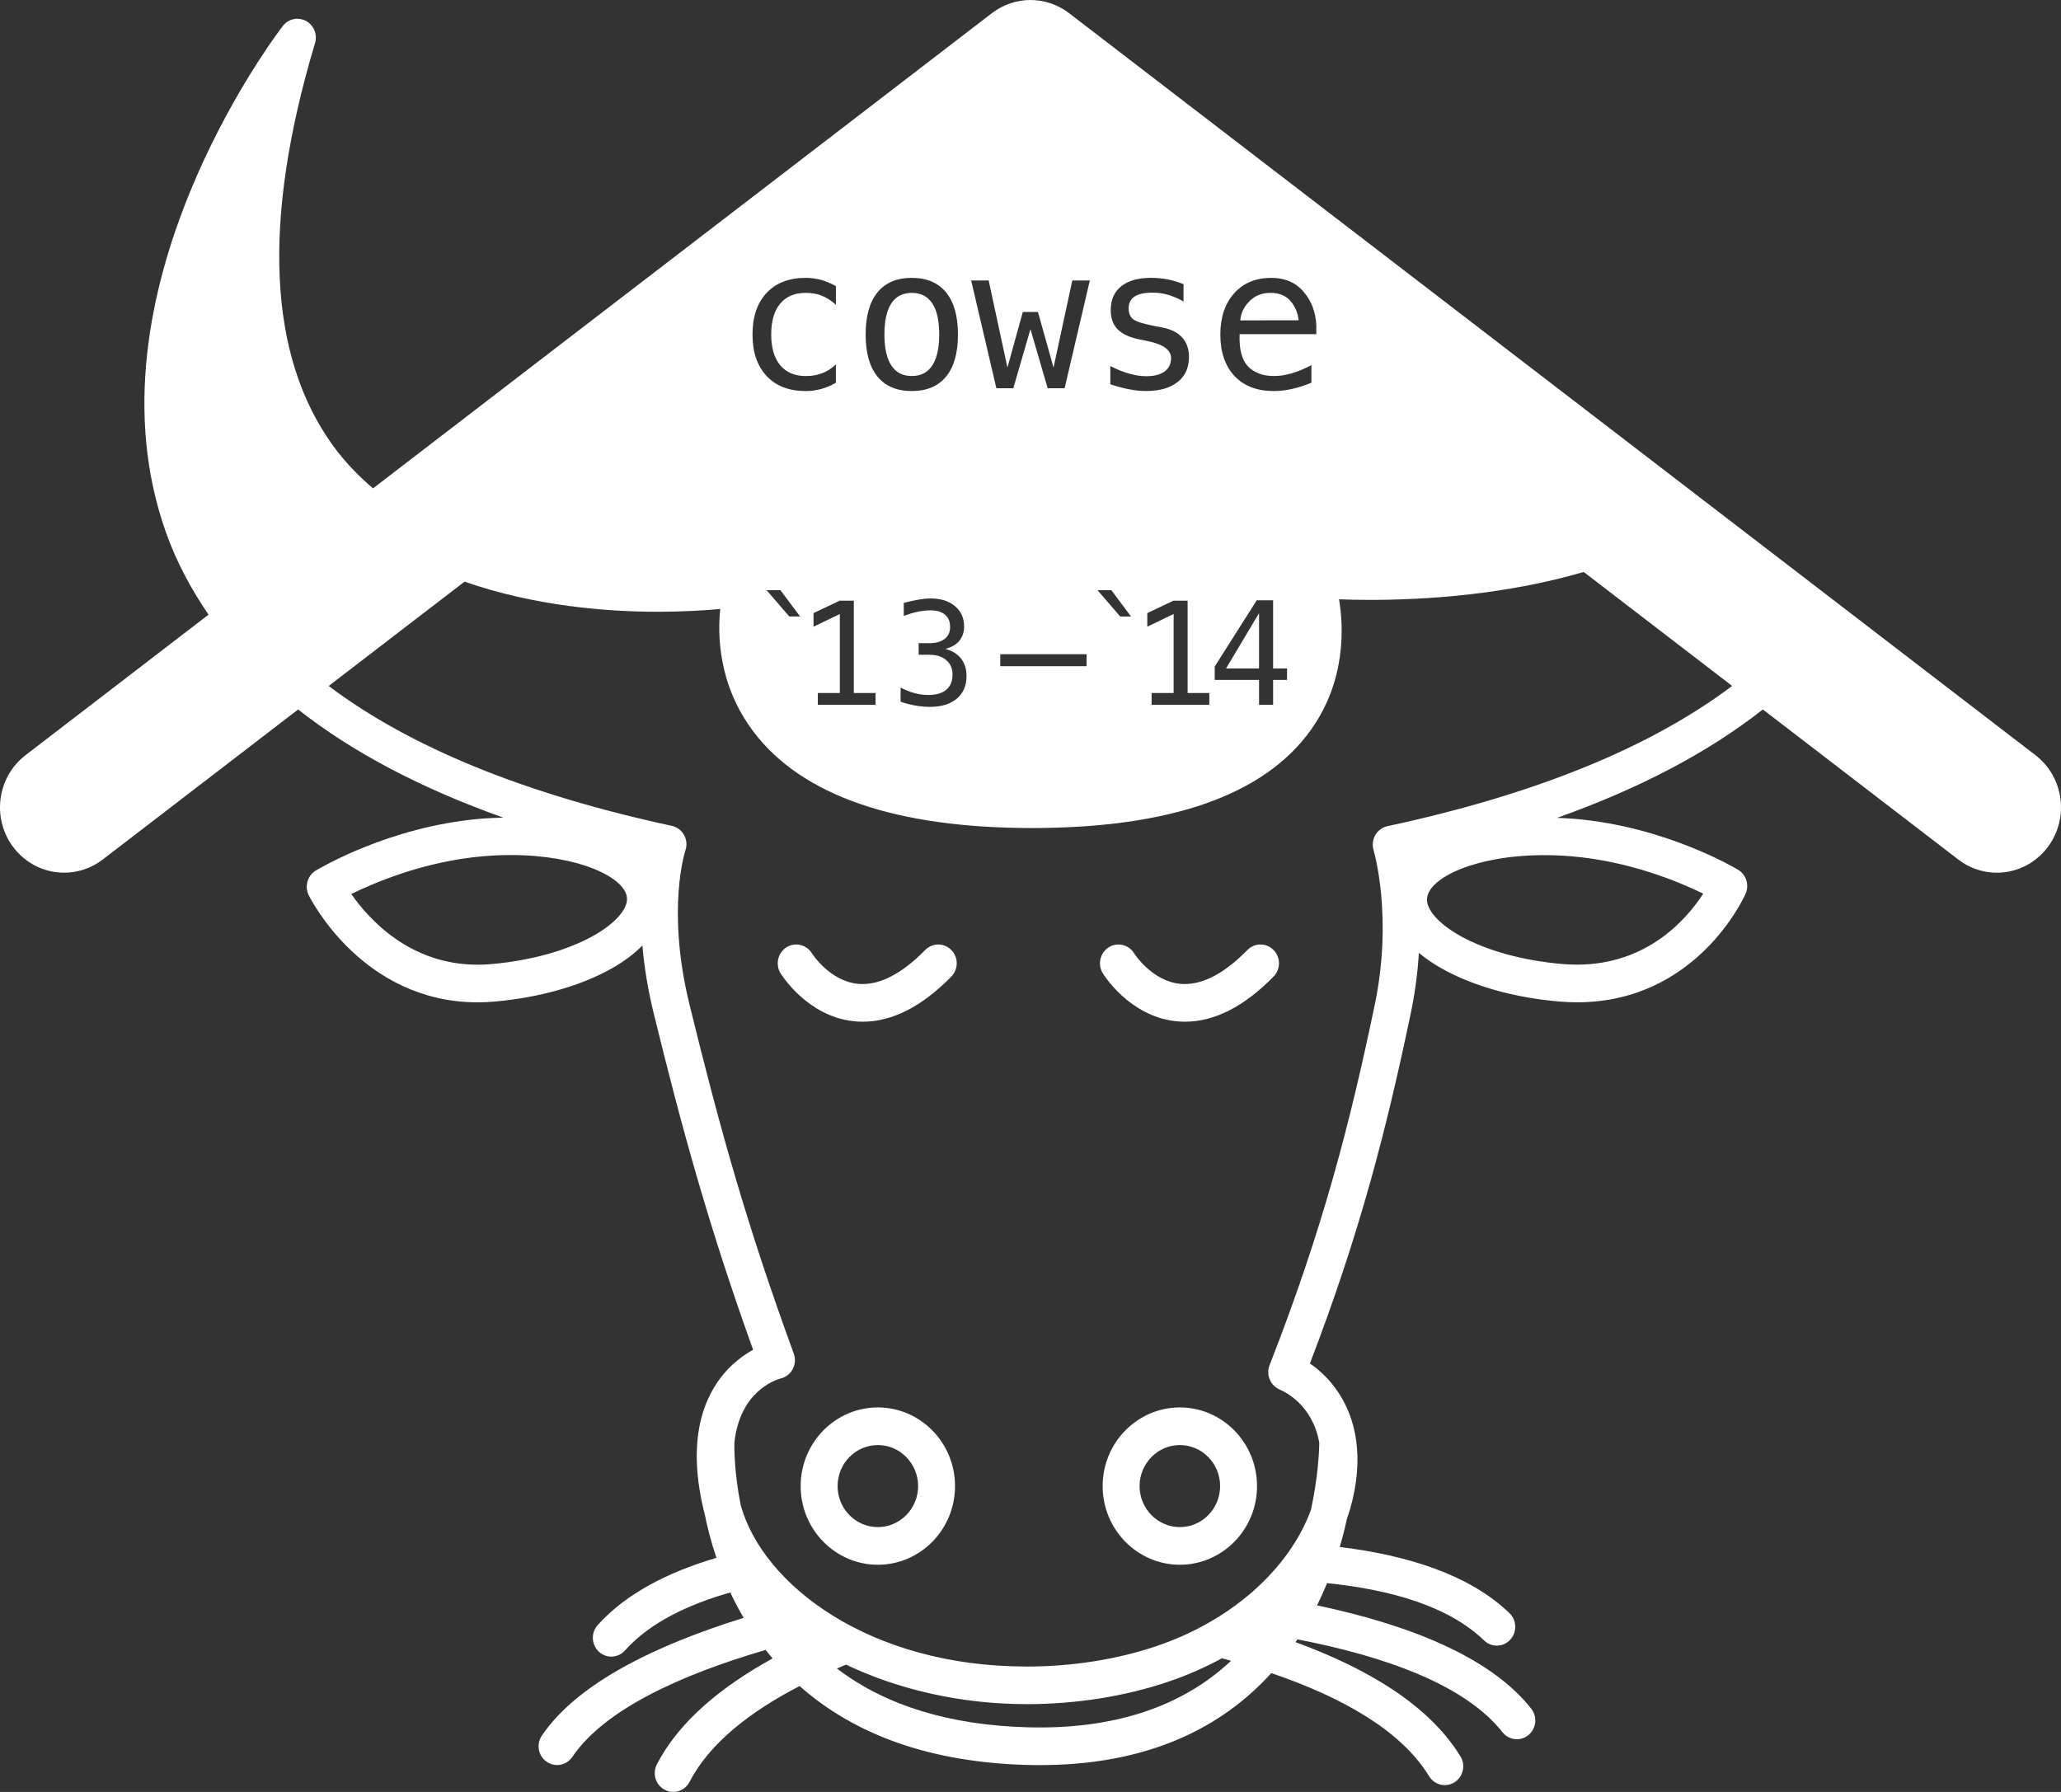<?xml version="1.0" encoding="utf-8"?>
<!-- Generator: Adobe Illustrator 17.0.0, SVG Export Plug-In . SVG Version: 6.00 Build 0)  -->
<!DOCTYPE svg PUBLIC "-//W3C//DTD SVG 1.1//EN" "http://www.w3.org/Graphics/SVG/1.1/DTD/svg11.dtd">
<svg version="1.1" id="Cowse" xmlns="http://www.w3.org/2000/svg" xmlns:xlink="http://www.w3.org/1999/xlink" x="0px" y="0px"
	 width="115px" height="100px" viewBox="0 0 115 100" enable-background="new 0 0 115 100" xml:space="preserve">
<rect x="0" y="0" width="115" height="100" fill="#333333" stroke="none"/>
<path fill="#FFFFFF" d="M70.252,34.22l-1.84,3.082h1.84V34.22z M72.007,16.797c-0.26-0.302-0.633-0.454-1.12-0.454
	c-0.476,0-0.868,0.158-1.176,0.473s-0.477,0.669-0.505,1.063l3.255-0.005C72.418,17.459,72.267,17.1,72.007,16.797z M51.624,53.016
	c-1.353,1.378-2.628,2.011-3.789,1.883c-1.547-0.17-2.514-1.666-2.536-1.704c-0.304-0.486-0.936-0.633-1.419-0.329
	c-0.48,0.31-0.628,0.956-0.326,1.45c0.059,0.094,1.483,2.373,4.034,2.669c0.183,0.022,0.368,0.032,0.552,0.032
	c1.642,0,3.301-0.843,4.941-2.517c0.404-0.411,0.404-1.075,0-1.484C52.679,52.605,52.027,52.605,51.624,53.016z M50.875,20.984
	c0.505,0,0.886-0.196,1.144-0.588c0.258-0.392,0.387-0.969,0.387-1.732c0-0.766-0.129-1.345-0.387-1.735s-0.639-0.585-1.144-0.585
	c-0.501,0-0.881,0.195-1.139,0.585s-0.387,0.969-0.387,1.735c0,0.763,0.129,1.34,0.387,1.732
	C49.994,20.789,50.373,20.984,50.875,20.984z M69.604,53.016c-1.352,1.378-2.63,2.011-3.789,1.883
	c-1.546-0.17-2.515-1.668-2.536-1.704c-0.305-0.486-0.936-0.633-1.418-0.329c-0.482,0.31-0.629,0.956-0.328,1.448
	c0.058,0.096,1.482,2.375,4.034,2.671c0.184,0.022,0.367,0.032,0.553,0.032c1.639,0,3.301-0.843,4.941-2.517
	c0.404-0.411,0.404-1.075,0-1.484C70.659,52.605,70.006,52.605,69.604,53.016z M113.575,42.142L59.653,0.735
	c-1.276-0.979-3.033-0.979-4.306,0L20.813,27.254c-0.811-0.693-1.567-1.471-2.224-2.375c-3.639-5.007-3.978-12.569-1.01-22.476
	c0.144-0.483-0.071-1.004-0.511-1.237c-0.442-0.234-0.982-0.115-1.288,0.284C15.317,2.052,4.497,16.381,9.271,29.74
	c0.577,1.615,1.384,3.128,2.366,4.561L1.425,42.143c-1.578,1.212-1.893,3.497-0.704,5.106c0.703,0.951,1.775,1.452,2.86,1.452
	c0.75,0,1.506-0.239,2.151-0.734l10.904-8.373c3.027,2.381,6.845,4.397,11.449,6.035c-0.448,0.009-0.899,0.029-1.35,0.07
	c-5.063,0.448-8.954,2.788-9.117,2.885c-0.463,0.283-0.635,0.883-0.391,1.374c0.12,0.245,3.031,5.978,9.427,5.978
	c0.312,0,0.631-0.015,0.949-0.043c2.504-0.221,4.835-0.883,6.566-1.868c0.677-0.386,1.232-0.809,1.676-1.262
	c0.097,1.133,0.29,2.404,0.635,3.806c1.584,6.461,3.083,11.913,5.543,18.756c-0.668,0.369-1.521,1.011-2.171,2.089
	c-1.054,1.746-1.254,4.039-0.6,6.812c0.016,0.071,0.039,0.14,0.057,0.211c0.154,0.773,0.368,1.619,0.666,2.498
	c-2.687,0.796-5.039,1.988-6.625,3.754c-0.384,0.429-0.355,1.094,0.066,1.484c0.197,0.183,0.446,0.276,0.694,0.276
	c0.279,0,0.557-0.117,0.761-0.342c1.362-1.523,3.453-2.549,5.879-3.238c0.22,0.471,0.467,0.942,0.744,1.416
	c-4.92,1.53-9.279,3.65-11.258,6.57c-0.324,0.479-0.206,1.131,0.262,1.46c0.179,0.125,0.383,0.186,0.585,0.186
	c0.327,0,0.649-0.157,0.851-0.454c1.786-2.635,6.002-4.569,10.785-5.971c0.126,0.158,0.257,0.319,0.39,0.475
	c-2.843,1.565-5.216,3.507-6.456,5.909c-0.265,0.514-0.072,1.148,0.432,1.417c0.151,0.084,0.316,0.123,0.477,0.123
	c0.37,0,0.728-0.203,0.913-0.559c1.118-2.165,3.393-3.927,6.142-5.35c3.124,2.769,7.368,4.25,12.645,4.402
	c0.259,0.008,0.514,0.01,0.769,0.01c5.185,0,9.361-1.55,12.414-4.618c0.169-0.171,0.334-0.342,0.491-0.517
	c3.822,1.298,7.208,3.143,8.806,5.757c0.193,0.319,0.533,0.496,0.874,0.496c0.188,0,0.375-0.053,0.543-0.158
	c0.486-0.308,0.632-0.955,0.33-1.448c-1.768-2.894-5.264-4.932-9.2-6.374c0.034-0.051,0.069-0.103,0.104-0.155
	c4.86,0.94,9.345,2.521,11.441,5.181c0.204,0.257,0.502,0.392,0.803,0.392c0.227,0,0.453-0.076,0.645-0.231
	c0.443-0.362,0.515-1.025,0.156-1.476c-2.317-2.939-6.943-4.705-11.949-5.763c0.205-0.415,0.392-0.832,0.559-1.242
	c3.558,0.365,6.785,1.29,8.763,3.2c0.199,0.193,0.454,0.289,0.708,0.289c0.272,0,0.545-0.11,0.746-0.328
	c0.392-0.421,0.373-1.085-0.038-1.484c-2.235-2.153-5.695-3.234-9.472-3.693c0.163-0.549,0.295-1.08,0.404-1.585
	c0.054-0.155,0.109-0.308,0.155-0.463c0.436-1.5,0.509-2.786,0.359-3.884v-0.002c-0.297-2.15-1.474-3.553-2.582-4.307
	c2.805-7.313,4.287-13.134,5.629-19.554c0.25-1.198,0.388-2.327,0.449-3.362c0.37,0.309,0.799,0.607,1.292,0.881
	c1.732,0.977,4.067,1.629,6.574,1.838c0.321,0.028,0.645,0.041,0.961,0.041c6.648,0,9.296-5.814,9.405-6.06
	c0.215-0.486,0.037-1.062-0.416-1.335c-0.163-0.099-4.066-2.42-9.13-2.843c-0.324-0.027-0.651-0.044-0.972-0.056
	c4.617-1.641,8.445-3.661,11.48-6.048l10.905,8.374c1.578,1.214,3.822,0.891,5.01-0.717
	C115.468,45.64,115.153,43.354,113.575,42.142z M68.867,16.365c0.516-0.573,1.203-0.859,2.062-0.859c0.767,0,1.371,0.26,1.813,0.779
	s0.678,1.146,0.706,1.88v0.483h-4.281v0.032c-0.028,0.82,0.129,1.409,0.471,1.767s0.824,0.537,1.447,0.537
	c0.315,0,0.645-0.05,0.988-0.15s0.711-0.252,1.102-0.457v0.983c-0.377,0.154-0.739,0.27-1.088,0.346
	c-0.35,0.077-0.687,0.116-1.013,0.116c-0.935,0-1.665-0.28-2.191-0.84c-0.526-0.561-0.79-1.333-0.79-2.318
	C68.094,17.705,68.352,16.938,68.867,16.365z M67.779,37.196l2.344-3.695h0.914v3.801h0.777v0.641h-0.777v1.391h-0.785v-1.391
	h-2.473V37.196z M64.017,34.974v-0.758l1.461-0.695h0.789v5.152h1.211v0.66h-3.219v-0.66h1.227v-4.406L64.017,34.974z
	 M61.955,20.426c0.368,0.19,0.721,0.332,1.058,0.427c0.337,0.095,0.655,0.142,0.956,0.142c0.437,0,0.775-0.088,1.016-0.266
	c0.239-0.177,0.359-0.425,0.359-0.744c0-0.458-0.438-0.775-1.316-0.951l-0.043-0.011l-0.37-0.075
	c-0.569-0.111-0.984-0.298-1.246-0.562c-0.262-0.263-0.392-0.622-0.392-1.077c0-0.577,0.194-1.021,0.585-1.334
	c0.391-0.313,0.947-0.47,1.671-0.47c0.322,0,0.632,0.03,0.929,0.088c0.297,0.06,0.589,0.148,0.876,0.266v0.967
	c-0.283-0.165-0.568-0.288-0.854-0.371s-0.578-0.124-0.876-0.124c-0.447,0-0.781,0.073-1.001,0.217
	c-0.221,0.146-0.331,0.366-0.331,0.664c0,0.269,0.083,0.469,0.248,0.602c0.164,0.132,0.574,0.261,1.229,0.387l0.397,0.075
	c0.49,0.093,0.862,0.279,1.114,0.559c0.253,0.279,0.379,0.643,0.379,1.09c0,0.594-0.211,1.059-0.634,1.394
	c-0.423,0.335-1.01,0.502-1.762,0.502c-0.297,0-0.608-0.031-0.935-0.094c-0.326-0.062-0.679-0.156-1.058-0.282V20.426z
	 M62.011,32.935l1.098,1.469h-0.602l-1.27-1.469H62.011z M55.166,15.651l1.047,4.861l0.859-3.104h0.843l0.87,3.104l1.047-4.861
	h0.979l-1.408,6.016h-0.944l-0.962-3.298l-0.956,3.298h-0.945l-1.407-6.016H55.166z M60.628,36.509v0.668h-4.816v-0.668H60.628z
	 M53.625,36.753c0.203,0.259,0.305,0.583,0.305,0.971c0,0.537-0.18,0.958-0.541,1.264s-0.86,0.459-1.498,0.459
	c-0.268,0-0.542-0.025-0.82-0.074s-0.552-0.121-0.82-0.215v-0.785c0.266,0.138,0.527,0.241,0.785,0.309s0.514,0.102,0.77,0.102
	c0.432,0,0.764-0.098,0.996-0.293s0.348-0.477,0.348-0.844c0-0.338-0.116-0.607-0.348-0.807s-0.545-0.299-0.941-0.299h-0.602v-0.648
	h0.602c0.362,0,0.645-0.08,0.848-0.238s0.305-0.38,0.305-0.664c0-0.299-0.094-0.529-0.283-0.689s-0.458-0.24-0.807-0.24
	c-0.232,0-0.471,0.026-0.719,0.078s-0.506,0.13-0.777,0.234v-0.727c0.315-0.083,0.596-0.146,0.842-0.188s0.464-0.062,0.654-0.062
	c0.568,0,1.021,0.143,1.361,0.428s0.51,0.664,0.51,1.135c0,0.32-0.089,0.587-0.268,0.801s-0.438,0.365-0.779,0.453
	C53.129,36.313,53.422,36.494,53.625,36.753z M48.962,16.317c0.44-0.541,1.078-0.811,1.912-0.811s1.473,0.271,1.915,0.811
	c0.442,0.541,0.663,1.323,0.663,2.347c0,1.028-0.22,1.811-0.661,2.35c-0.44,0.539-1.08,0.808-1.917,0.808
	c-0.834,0-1.472-0.27-1.912-0.808c-0.44-0.539-0.661-1.322-0.661-2.35C48.302,17.64,48.522,16.857,48.962,16.317z M47.642,33.521
	v5.152h1.211v0.66h-3.219v-0.66h1.227v-4.406l-1.469,0.707v-0.758l1.461-0.695H47.642z M42.777,16.344
	c0.525-0.559,1.252-0.838,2.184-0.838c0.29,0,0.573,0.038,0.849,0.113s0.553,0.191,0.833,0.349v1.037
	c-0.261-0.233-0.524-0.401-0.787-0.505c-0.264-0.104-0.562-0.156-0.895-0.156c-0.62,0-1.096,0.201-1.429,0.602s-0.5,0.974-0.5,1.719
	c0,0.741,0.167,1.313,0.502,1.716c0.334,0.402,0.81,0.604,1.426,0.604c0.344,0,0.652-0.053,0.924-0.159
	c0.272-0.105,0.524-0.269,0.757-0.491v1.026c-0.265,0.154-0.538,0.27-0.819,0.346c-0.281,0.077-0.569,0.116-0.862,0.116
	c-0.931,0-1.659-0.279-2.184-0.838c-0.524-0.559-0.787-1.332-0.787-2.32S42.253,16.902,42.777,16.344z M44.644,34.403h-0.602
	l-1.27-1.469h0.773L44.644,34.403z M33.163,52.19c-1.482,0.844-3.521,1.415-5.741,1.612c-0.259,0.022-0.517,0.034-0.771,0.034
	c-3.79,0-6.079-2.55-7.049-3.945c1.368-0.671,4.107-1.82,7.308-2.103c0.536-0.047,1.075-0.072,1.602-0.072
	c3.748,0,6.372,1.235,6.472,2.387C35.037,50.722,34.338,51.522,33.163,52.19z M57.319,96.393c-4.371-0.124-7.932-1.228-10.62-3.281
	c0.169-0.072,0.338-0.145,0.508-0.215c0,0-0.001-0.002-0.002-0.002c2.926,1.393,6.412,2.206,10.085,2.206
	c2.754,0,5.49-0.433,7.907-1.254c1.058-0.359,2.055-0.8,2.988-1.307c0.169,0.045,0.336,0.095,0.506,0.142
	C65.925,95.279,62.098,96.527,57.319,96.393z M87.689,47.787c3.229,0.269,5.991,1.421,7.35,2.084
	c-0.901,1.391-3.096,3.961-7.041,3.961c-0.261,0-0.524-0.01-0.793-0.032c-2.22-0.187-4.263-0.749-5.747-1.584
	c-1.181-0.664-1.881-1.458-1.832-2.076c0.094-1.169,2.746-2.418,6.542-2.418C86.667,47.722,87.179,47.744,87.689,47.787z
	 M77.416,46.106c-0.283,0.061-0.53,0.241-0.677,0.496c-0.146,0.254-0.18,0.56-0.096,0.844c0.012,0.036,1.096,3.699,0.061,8.652
	c-1.371,6.57-2.894,12.501-5.865,20.089c-0.211,0.539,0.055,1.152,0.582,1.367c0.243,0.101,1.829,0.839,2.194,2.973
	c-0.008,0.384-0.056,1.841-0.465,3.728c-1.215,3.317-4.452,6.195-8.603,7.602c-2.21,0.75-4.723,1.146-7.259,1.146
	c-8.815,0-14.723-4.583-15.955-8.995c-0.363-1.819-0.362-3.187-0.357-3.483c0.298-2.882,2.304-3.524,2.587-3.598
	c0.287-0.068,0.533-0.261,0.671-0.526c0.14-0.268,0.16-0.58,0.057-0.864c-2.644-7.231-4.136-12.617-5.817-19.474
	c-1.308-5.327-0.24-8.567-0.232-8.594c0.101-0.285,0.077-0.601-0.07-0.866c-0.145-0.264-0.395-0.452-0.685-0.516
	c-8.217-1.774-14.61-4.387-19.146-7.806l7.581-5.822c3.921,1.368,7.955,1.68,10.754,1.68c1.5,0,2.721-0.082,3.514-0.155
	c-0.15,1.404-0.131,4.243,1.874,6.874c2.702,3.551,7.923,5.35,15.52,5.35c7.721,0,12.95-1.835,15.547-5.455
	c1.998-2.785,1.837-5.818,1.586-7.308c0.491,0.019,1.075,0.032,1.75,0.032c3.177,0,7.602-0.303,11.903-1.558l8.281,6.359
	C92.1,41.71,85.677,44.331,77.416,46.106z M65.835,78.543c-2.376,0-4.309,1.968-4.309,4.39c0,2.42,1.933,4.389,4.309,4.389
	c2.375,0,4.305-1.968,4.305-4.389C70.139,80.511,68.208,78.543,65.835,78.543z M65.835,85.221c-1.238,0-2.248-1.026-2.248-2.288
	c0-1.263,1.01-2.29,2.248-2.29c1.238,0,2.245,1.027,2.245,2.29C68.079,84.195,67.073,85.221,65.835,85.221z M48.982,78.543
	c-2.375,0-4.307,1.968-4.307,4.39c0,2.42,1.932,4.389,4.307,4.389c2.376,0,4.308-1.968,4.307-4.389
	C53.289,80.511,51.358,78.543,48.982,78.543z M48.982,85.221c-1.239,0-2.246-1.026-2.246-2.288c0-1.263,1.007-2.29,2.246-2.29
	c1.238,0,2.247,1.027,2.247,2.29C51.229,84.195,50.22,85.221,48.982,85.221z"/>
</svg>
